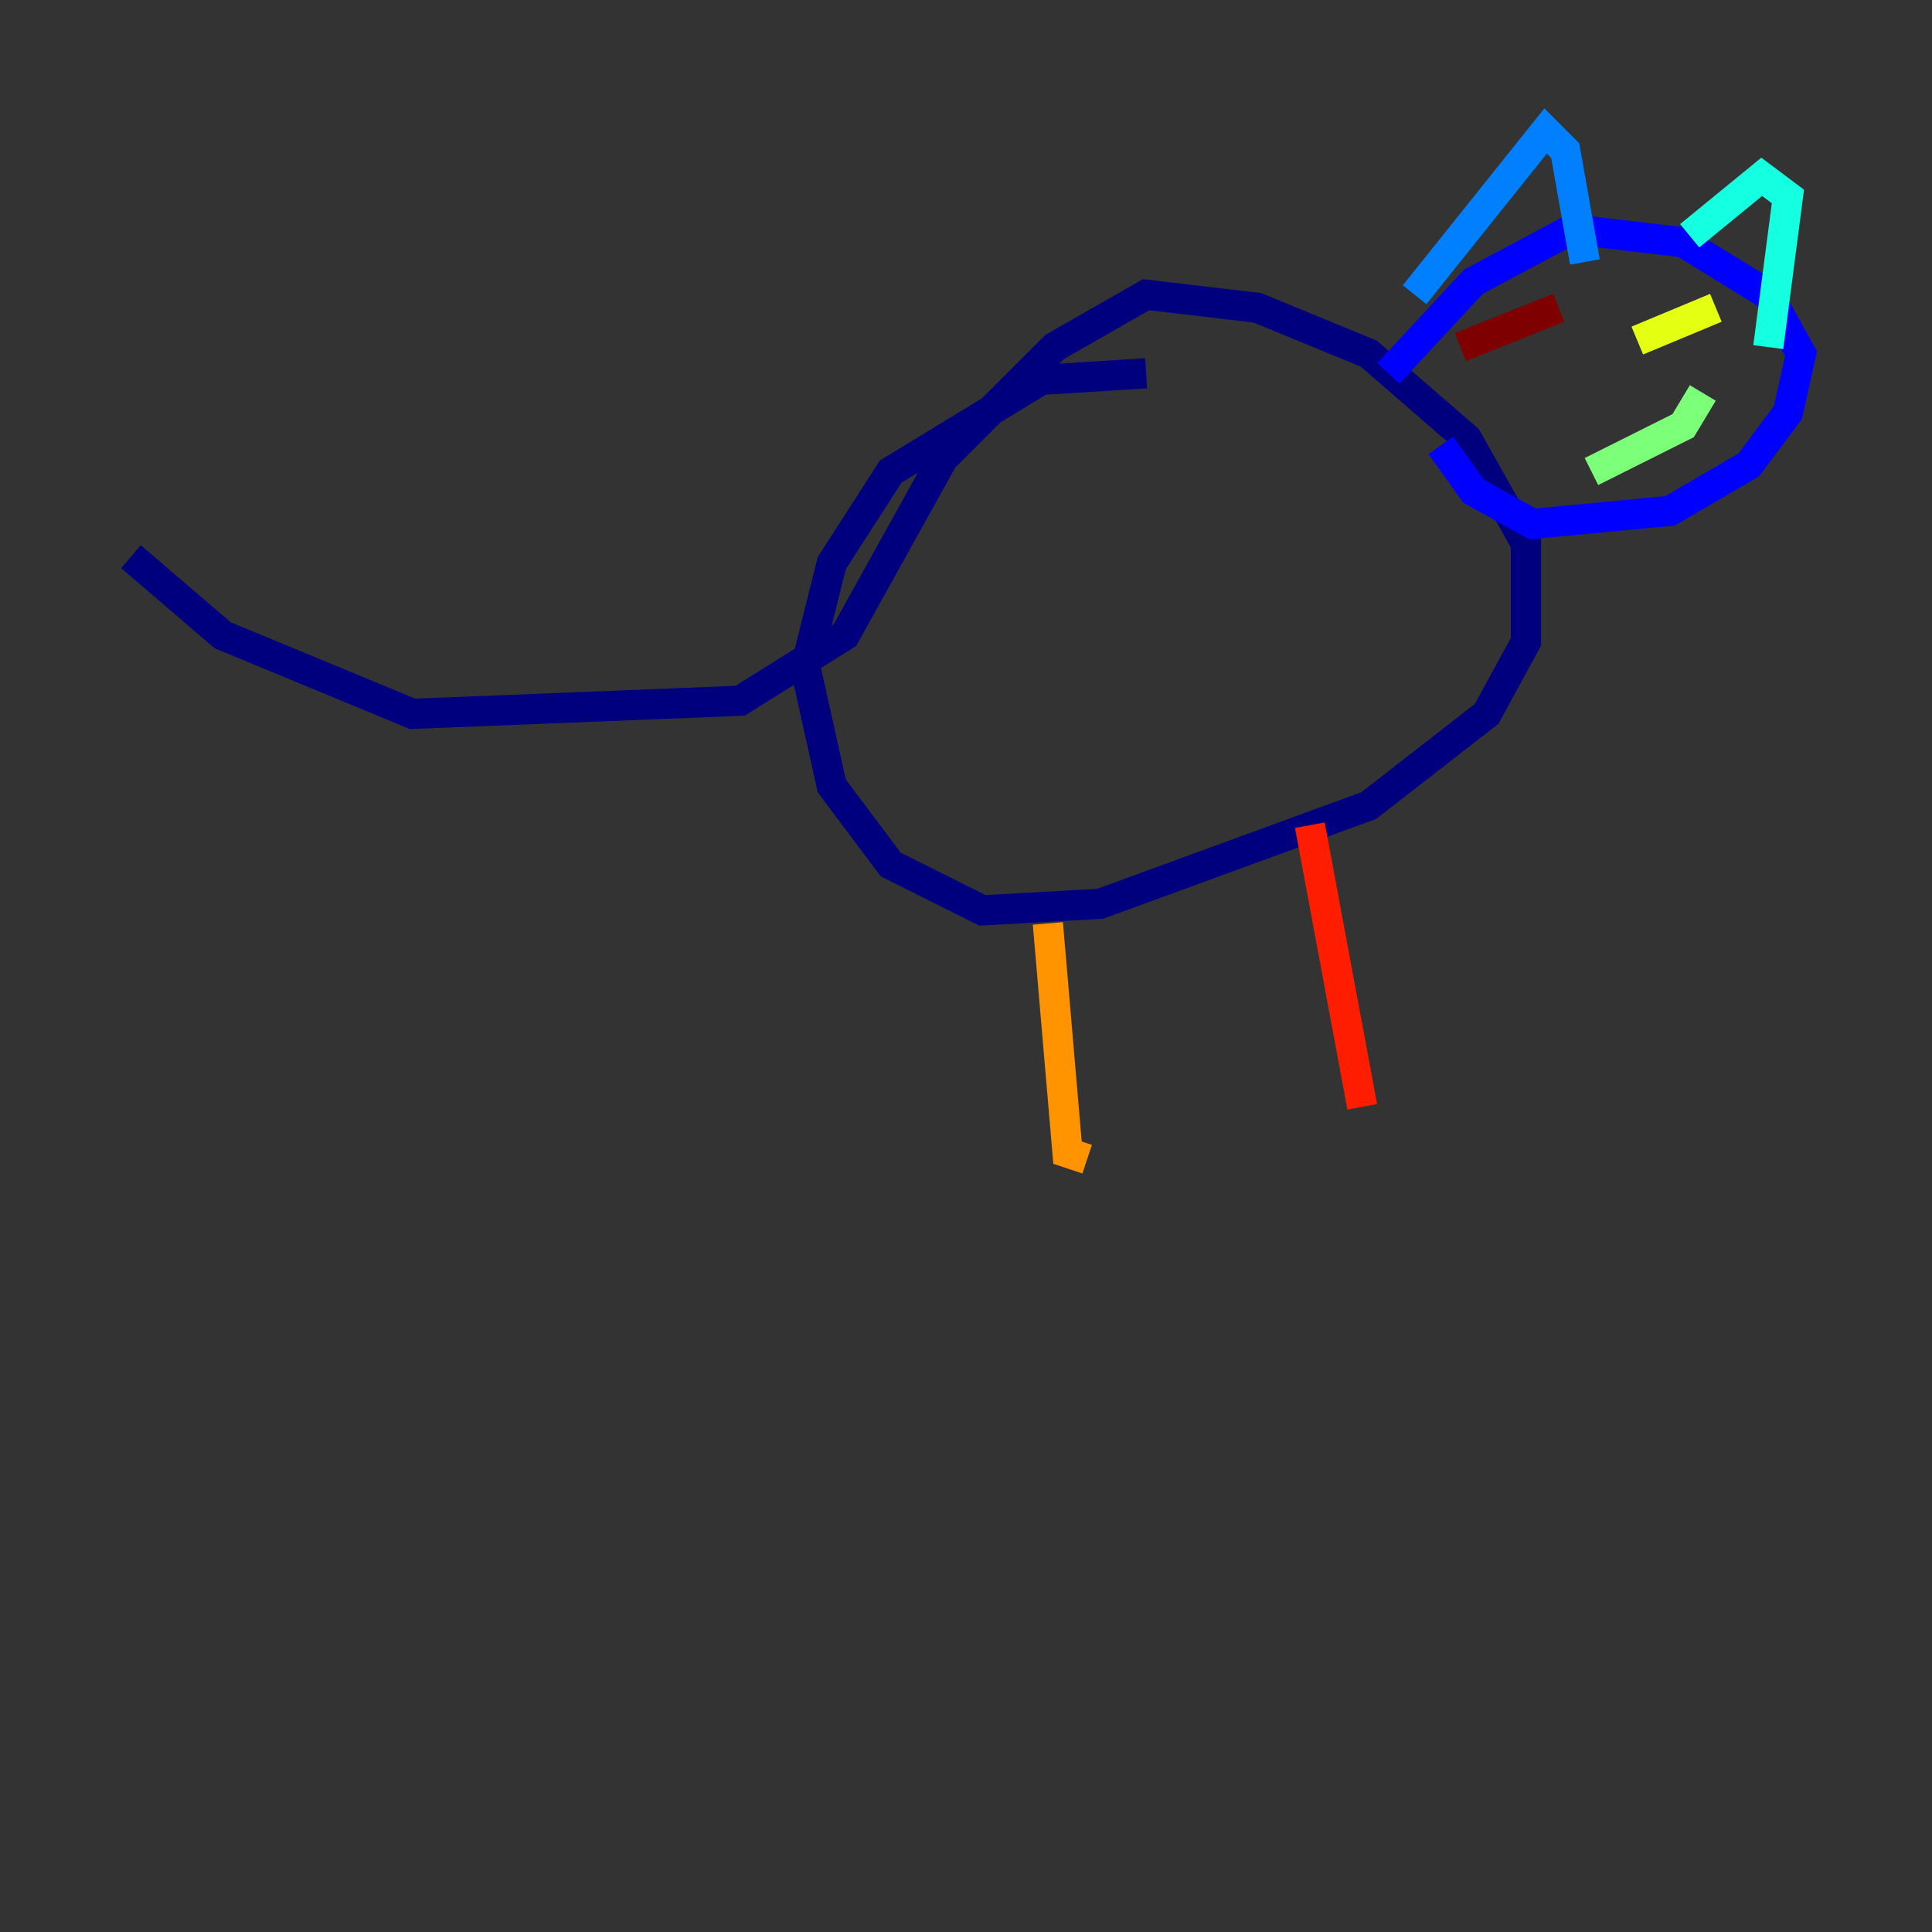 <?xml version="1.0" encoding="utf-8" ?>
<svg baseProfile="tiny" height="128" version="1.2" viewBox="0,0,128,128" width="128" xmlns="http://www.w3.org/2000/svg" xmlns:ev="http://www.w3.org/2001/xml-events" xmlns:xlink="http://www.w3.org/1999/xlink"><rect x="0" y="0" width="128" height="128" fill="#333333" stroke="none"/><defs /><polyline fill="none" points="75.932,24.732 68.99,25.166 59.01,31.241 55.105,37.315 53.37,44.258 55.105,52.068 59.01,57.275 65.085,60.312 72.895,59.878 90.685,53.37 98.495,47.295 101.098,42.522 101.098,36.014 97.193,29.071 90.685,23.43 83.308,20.393 75.932,19.525 69.858,22.997 62.481,30.373 55.973,42.088 49.031,46.427 27.336,47.295 14.752,42.088 8.678,36.881" stroke="#00007f" stroke-width="2" /><polyline fill="none" points="91.986,24.732 97.627,18.658 104.136,15.186 111.512,16.054 117.153,19.525 119.322,23.43 118.454,27.336 115.851,30.807 110.644,33.844 101.532,34.712 97.627,32.542 95.458,29.505" stroke="#0000ff" stroke-width="2" /><polyline fill="none" points="93.722,19.525 102.4,8.678 103.702,9.98 105.003,17.356" stroke="#0080ff" stroke-width="2" /><polyline fill="none" points="111.946,15.62 116.719,11.715 118.454,13.017 117.153,22.997" stroke="#15ffe1" stroke-width="2" /><polyline fill="none" points="105.437,31.241 111.512,28.203 112.814,26.034" stroke="#7cff79" stroke-width="2" /><polyline fill="none" points="108.475,22.563 113.681,20.393" stroke="#e4ff12" stroke-width="2" /><polyline fill="none" points="69.424,61.18 70.725,76.366 72.027,76.8" stroke="#ff9400" stroke-width="2" /><polyline fill="none" points="86.78,54.671 90.251,73.329" stroke="#ff1d00" stroke-width="2" /><polyline fill="none" points="103.268,20.393 96.759,22.997" stroke="#7f0000" stroke-width="2" /></svg>